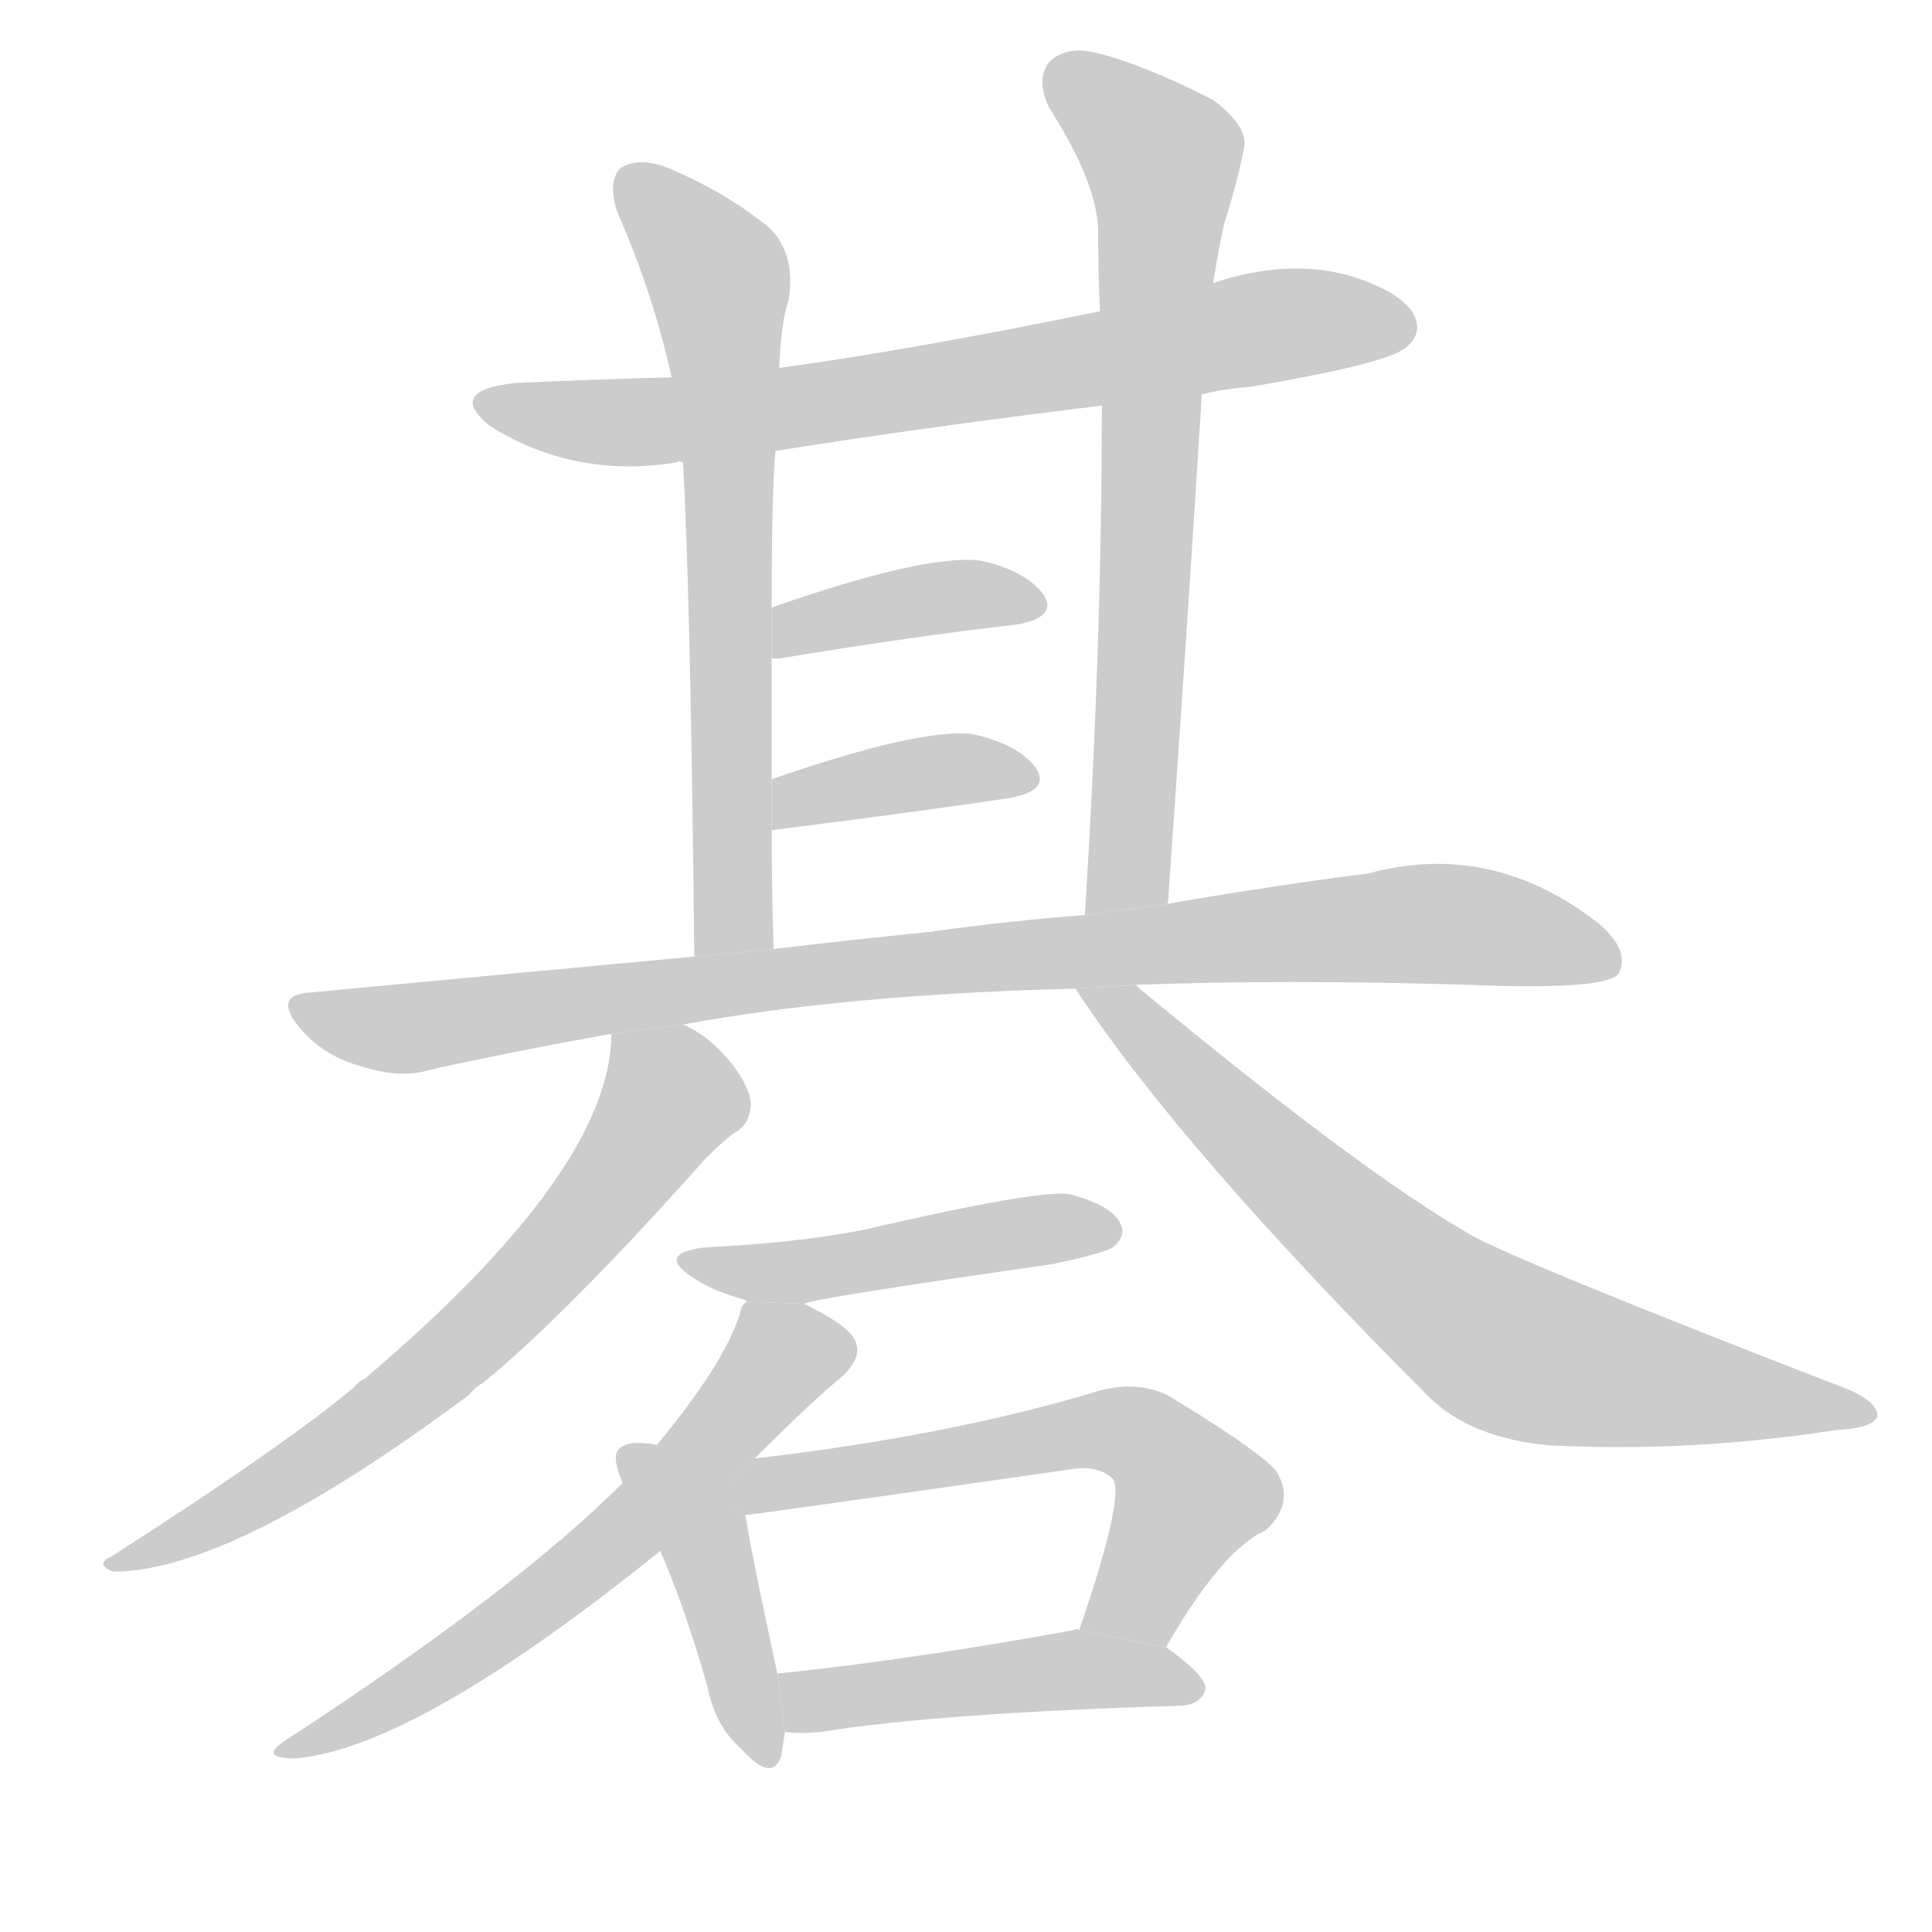 <!--
AnimCJK 2016-2017 Copyright Francois Mizessyn, http://gooo.free.fr/animCJK/
Derived from:
    MakeMeAHanzi project - https://github.com/skishore/makemeahanzi
    Arphic PL KaitiM GB - https://apps.ubuntu.com/cat/applications/precise/fonts-arphic-gkai00mp/
    Arphic PL UKai - https://apps.ubuntu.com/cat/applications/fonts-arphic-ukai/
You can redistribute and/or modify this file under the terms of the Arphic Public License
as published by Arphic Technology Co., Ltd.
You should have received a copy of this license (the directory "APL") along with this file;
if not, see http://ftp.gnu.org/non-gnu/chinese-fonts-truetype/LICENSE.
-->
<svg id="z30849" class="acjk" version="1.1" viewBox="0 0 1024 1024" xmlns="http://www.w3.org/2000/svg" xmlns:xlink="http://www.w3.org/1999/xlink">
<style>
<![CDATA[
	@keyframes z30849k {
		from {
			stroke:#c00;
			stroke-dashoffset:3000;
		}
		75% {
			stroke:#c00;
			stroke-dashoffset:0;
		}
		to {
			stroke:#000;
		}
	}
	#z30849 path[clip-path] {
		animation:z30849k 1s linear both;
		stroke-dasharray:3000;
		stroke-width:128;
		stroke-linecap:round;
		fill:none;
	}
	#z30849 path[clip-path="url(#z30849c1)"] {animation-delay:1s;}
	#z30849 path[clip-path="url(#z30849c2)"] {animation-delay:2s;}
	#z30849 path[clip-path="url(#z30849c3)"] {animation-delay:3s;}
	#z30849 path[clip-path="url(#z30849c4)"] {animation-delay:4s;}
	#z30849 path[clip-path="url(#z30849c5)"] {animation-delay:5s;}
	#z30849 path[clip-path="url(#z30849c6)"] {animation-delay:6s;}
	#z30849 path[clip-path="url(#z30849c7)"] {animation-delay:7s;}
	#z30849 path[clip-path="url(#z30849c8)"] {animation-delay:8s;}
	#z30849 path[clip-path="url(#z30849c9)"] {animation-delay:9s;}
	#z30849 path[clip-path="url(#z30849c10)"] {animation-delay:10s;}
	#z30849 path[clip-path="url(#z30849c11)"] {animation-delay:11s;}
	#z30849 path[clip-path="url(#z30849c12)"] {animation-delay:12s;}
	#z30849 path[clip-path="url(#z30849c13)"] {animation-delay:13s;}
	#z30849 path {fill:#ccc;}
]]>
</style>
<g transform="scale(1,-1) translate(0,-900)">
	<path id="z30849d1" d="M637 691Q649 694 663 695Q733 707 744 715Q754 722 750 732Q744 745 715 754Q682 763 643 750L583 735Q480 714 413 705L356 700Q316 699 273 697Q236 693 260 674Q305 646 359 655Q360 656 362 655L411 661Q493 674 584 685L637 691Z"/>
	<path id="z30849d2" d="M413 705Q414 730 418 741Q422 766 407 780Q383 799 354 811Q339 817 329 811Q322 804 327 788Q346 745 356 700L362 655Q366 585 368 393L410 397Q409 431 409 460L409 487Q409 521 409 551L409 578Q409 639 411 661L413 705Z"/>
	<path id="z30849d3" d="M619 421Q629 563 637 691L643 750Q646 769 649 782Q656 804 659 820Q663 832 643 847Q606 866 581 872Q565 876 556 867Q549 858 556 843Q581 804 582 779Q582 758 583 735L584 685Q584 558 575 415L619 421Z"/>
	<path id="z30849d4" d="M409 551Q410 551 413 551Q486 563 539 569Q561 573 553 585Q543 598 519 603Q489 606 409 578L409 551Z"/>
	<path id="z30849d5" d="M409 460Q481 469 535 477Q557 481 549 493Q539 506 515 511Q487 514 409 487L409 460Z"/>
	<path id="z30849d6" d="M602 378Q681 381 779 378Q851 375 858 384Q864 396 848 410Q791 455 725 437Q677 431 619 421L575 415Q535 412 492 406Q452 402 410 397L368 393Q271 384 165 374Q144 373 159 355Q172 340 191 335Q212 328 228 333Q273 343 324 352L362 357Q449 373 570 376L602 378Z"/>
	<path id="z30849d7" d="M324 352Q324 280 193 169Q190 168 188 165Q151 134 59 75Q50 71 60 67Q123 67 249 161Q252 165 256 167Q301 204 374 286Q384 296 390 300Q397 304 398 314Q398 323 388 336Q376 351 362 357L324 352Z"/>
	<path id="z30849d8" d="M570 376Q625 292 758 159Q780 138 820 134Q895 130 973 142Q992 143 995 149Q996 156 981 163Q795 235 777 247Q720 280 604 376Q603 377 602 378L570 376Z"/>
	<path id="z30849d9" d="M426 209Q432 212 558 230Q586 236 590 239Q597 245 594 251Q590 261 567 267Q552 270 457 248Q420 241 375 239Q347 236 367 223Q377 216 395 211L396 210L426 209Z"/>
	<path id="z30849d10" d="M400 127Q431 158 447 171Q456 180 454 187Q453 196 426 209L396 210Q393 209 392 203Q383 176 348 134L330 114Q273 57 152 -22Q136 -32 157 -32Q221 -26 350 78L400 127Z"/>
	<path id="z30849d11" d="M348 134Q345 135 342 135Q332 136 328 132Q324 128 330 114L350 78Q363 48 375 6Q379 -15 393 -27Q409 -45 414 -31Q415 -25 416 -18L412 13Q399 73 395 97L348 134Z"/>
	<path id="z30849d12" d="M618 27Q648 79 671 89Q687 104 676 121Q663 134 618 161Q602 168 583 163Q504 139 400 127L380 108L395 97Q398 97 566 121Q582 124 590 116Q596 106 572 36L618 27Z"/>
	<path id="z30849d13" d="M416 -18Q425 -19 435 -18Q496 -8 627 -4Q637 -3 639 5Q639 12 618 27L572 36Q571 37 569 36Q481 20 412 13L416 -18Z"/>
	<defs>
		<clipPath id="z30849c1"><use xlink:href="#z30849d1"/></clipPath>
		<clipPath id="z30849c2"><use xlink:href="#z30849d2"/></clipPath>
		<clipPath id="z30849c3"><use xlink:href="#z30849d3"/></clipPath>
		<clipPath id="z30849c4"><use xlink:href="#z30849d4"/></clipPath>
		<clipPath id="z30849c5"><use xlink:href="#z30849d5"/></clipPath>
		<clipPath id="z30849c6"><use xlink:href="#z30849d6"/></clipPath>
		<clipPath id="z30849c7"><use xlink:href="#z30849d7"/></clipPath>
		<clipPath id="z30849c8"><use xlink:href="#z30849d8"/></clipPath>
		<clipPath id="z30849c9"><use xlink:href="#z30849d9"/></clipPath>
		<clipPath id="z30849c10"><use xlink:href="#z30849d10"/></clipPath>
		<clipPath id="z30849c11"><use xlink:href="#z30849d11"/></clipPath>
		<clipPath id="z30849c12"><use xlink:href="#z30849d12"/></clipPath>
		<clipPath id="z30849c13"><use xlink:href="#z30849d13"/></clipPath>
	</defs>
	<path pathLength="2999" clip-path="url(#z30849c1)" d="M260 686L383 680L746 731"/>
	<path pathLength="2999" clip-path="url(#z30849c2)" d="M335 808L383 743L392 396"/>
	<path pathLength="2999" clip-path="url(#z30849c3)" d="M560 866L619 799L590 418"/>
	<path pathLength="2999" clip-path="url(#z30849c4)" d="M414 559L547 581"/>
	<path pathLength="2999" clip-path="url(#z30849c5)" d="M417 469L546 491"/>
	<path pathLength="2999" clip-path="url(#z30849c6)" d="M160 368L215 355L747 410L854 399"/>
	<path pathLength="2999" clip-path="url(#z30849c7)" d="M329 345L353 306L284 224L65 72"/>
	<path pathLength="2999" clip-path="url(#z30849c8)" d="M581 370L790 191L986 151"/>
	<path pathLength="2999" clip-path="url(#z30849c9)" d="M367 232L588 249"/>
	<path pathLength="2999" clip-path="url(#z30849c10)" d="M447 188L407 176L296 59L155 -27"/>
	<path pathLength="2999" clip-path="url(#z30849c11)" d="M335 126L374 83L406 -30"/>
	<path pathLength="2999" clip-path="url(#z30849c12)" d="M387 107L599 141L634 98L590 33"/>
	<path pathLength="2999" clip-path="url(#z30849c13)" d="M419 6L633 7"/>
</g>
</svg>